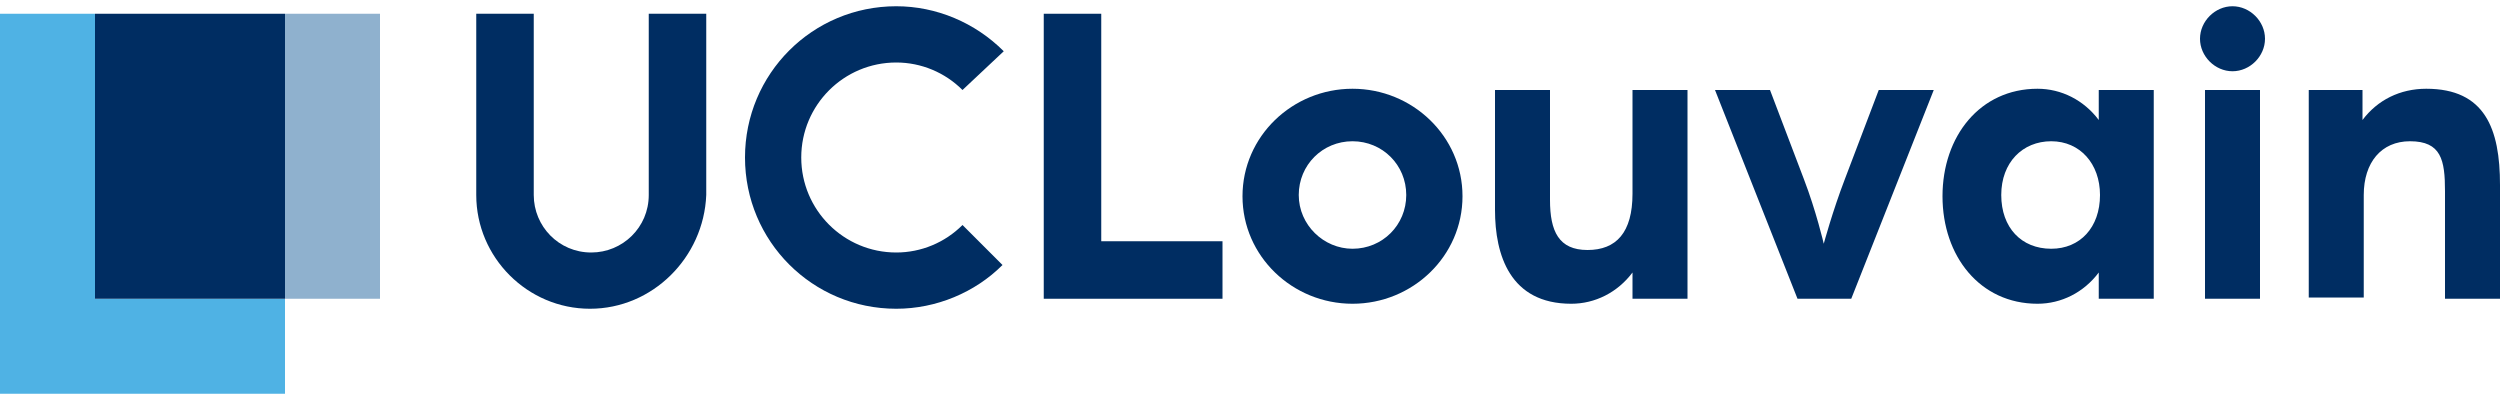 <?xml version="1.0" encoding="utf-8"?>
<!-- Generator: Adobe Illustrator 19.0.0, SVG Export Plug-In . SVG Version: 6.00 Build 0)  -->
<svg version="1.1" id="Layer_1" xmlns="http://www.w3.org/2000/svg" xmlns:xlink="http://www.w3.org/1999/xlink" x="0px" y="0px"
	 width="200px" height="32px" viewBox="0 0 200 32" style="enable-background:new 0 0 200 32;" xml:space="preserve">
<style type="text/css">
	.st0{fill:#8FB1CE;}
	.st1{fill:#4FB2E4;}
	.st2{fill:#002D62;}
</style>
<g id="XMLID_47_">
	<rect id="XMLID_15_" x="22.8" y="1.1" class="st0" width="7.6" height="22.8"/>
</g>
<polygon id="XMLID_14_" class="st1" points="15.2,23.9 7.6,23.9 7.6,1.1 0,1.1 0,31.5 22.8,31.5 22.8,23.9 "/>
<rect id="XMLID_13_" x="7.6" y="1.1" class="st2" width="15.2" height="22.8"/>
<g id="XMLID_43_">
	<path id="XMLID_12_" class="st2" d="M47.2,24.7c-5,0-9.1-4.1-9.1-9.1V1.1h4.6v14.5c0,2.5,2,4.6,4.6,4.6c2.5,0,4.6-2,4.6-4.6V1.1
		h4.6v14.5C56.3,20.6,52.2,24.7,47.2,24.7z"/>
</g>
<g id="XMLID_41_">
	<polygon id="XMLID_11_" class="st2" points="97.8,23.9 83.5,23.9 83.5,1.1 88.1,1.1 88.1,19.3 97.8,19.3 	"/>
</g>
<g id="XMLID_19_">
	<g id="XMLID_37_">
		<path id="XMLID_38_" class="st2" d="M108.2,7.1c4.8,0,8.8,3.8,8.8,8.6s-4,8.6-8.8,8.6s-8.8-3.8-8.8-8.6S103.4,7.1,108.2,7.1z
			 M108.2,19.9c2.4,0,4.3-1.9,4.3-4.3c0-2.4-1.9-4.3-4.3-4.3s-4.3,1.9-4.3,4.3C103.9,18,105.9,19.9,108.2,19.9z"/>
	</g>
	<g id="XMLID_34_">
		<path id="XMLID_35_" class="st2" d="M119.6,7.2h4.4V16c0,2.5,0.7,4,3,4c2.3,0,3.6-1.4,3.6-4.5V7.2h4.4v16.7h-4.4v-2.1
			c-1.2,1.6-3,2.5-4.9,2.5c-4.9,0-6.1-3.9-6.1-7.5V7.2z"/>
	</g>
	<g id="XMLID_31_">
		<path id="XMLID_32_" class="st2" d="M137.2,7.2h4.4l2.7,7.1c1,2.6,1.6,5.2,1.6,5.2s0.7-2.6,1.7-5.2l2.7-7.1h4.4l-6.6,16.7h-4.3
			L137.2,7.2z"/>
	</g>
	<g id="XMLID_27_">
		<path id="XMLID_28_" class="st2" d="M163,7.1c1.9,0,3.7,0.9,4.9,2.5V7.2h4.4v16.7h-4.4v-2.1c-1.2,1.6-3,2.5-4.9,2.5
			c-4.6,0-7.6-3.8-7.6-8.6S158.4,7.1,163,7.1z M164.1,19.9c2.3,0,3.9-1.7,3.9-4.3c0-2.5-1.6-4.3-3.9-4.3c-2.3,0-4,1.7-4,4.3
			C160.1,18.2,161.7,19.9,164.1,19.9z"/>
	</g>
	<g id="XMLID_23_">
		<path id="XMLID_24_" class="st2" d="M178.6,0.5c1.4,0,2.6,1.2,2.6,2.6c0,1.4-1.2,2.6-2.6,2.6c-1.4,0-2.6-1.2-2.6-2.6
			C176,1.7,177.2,0.5,178.6,0.5z M176.4,7.2h4.4v16.7h-4.4V7.2z"/>
	</g>
	<g id="XMLID_20_">
		<path id="XMLID_21_" class="st2" d="M184.6,7.2h4.4v2.4c1.2-1.6,3-2.5,5.1-2.5c4.7,0,5.9,3.2,5.9,7.7v9.1h-4.4v-8.6
			c0-2.5-0.3-4-2.8-4c-2.3,0-3.7,1.7-3.7,4.3v8.2h-4.4V7.2z"/>
	</g>
</g>
<g id="XMLID_17_">
	<path id="XMLID_1_" class="st2" d="M71.7,24.7c-6.7,0-12.1-5.4-12.1-12.1c0-6.7,5.4-12.1,12.1-12.1c3.2,0,6.3,1.3,8.6,3.6L77,7.2
		C75.6,5.8,73.7,5,71.7,5c-4.2,0-7.6,3.4-7.6,7.6s3.4,7.6,7.6,7.6c2,0,3.9-0.8,5.3-2.2l3.2,3.2C78,23.4,74.9,24.7,71.7,24.7z"/>
</g>
</svg>
